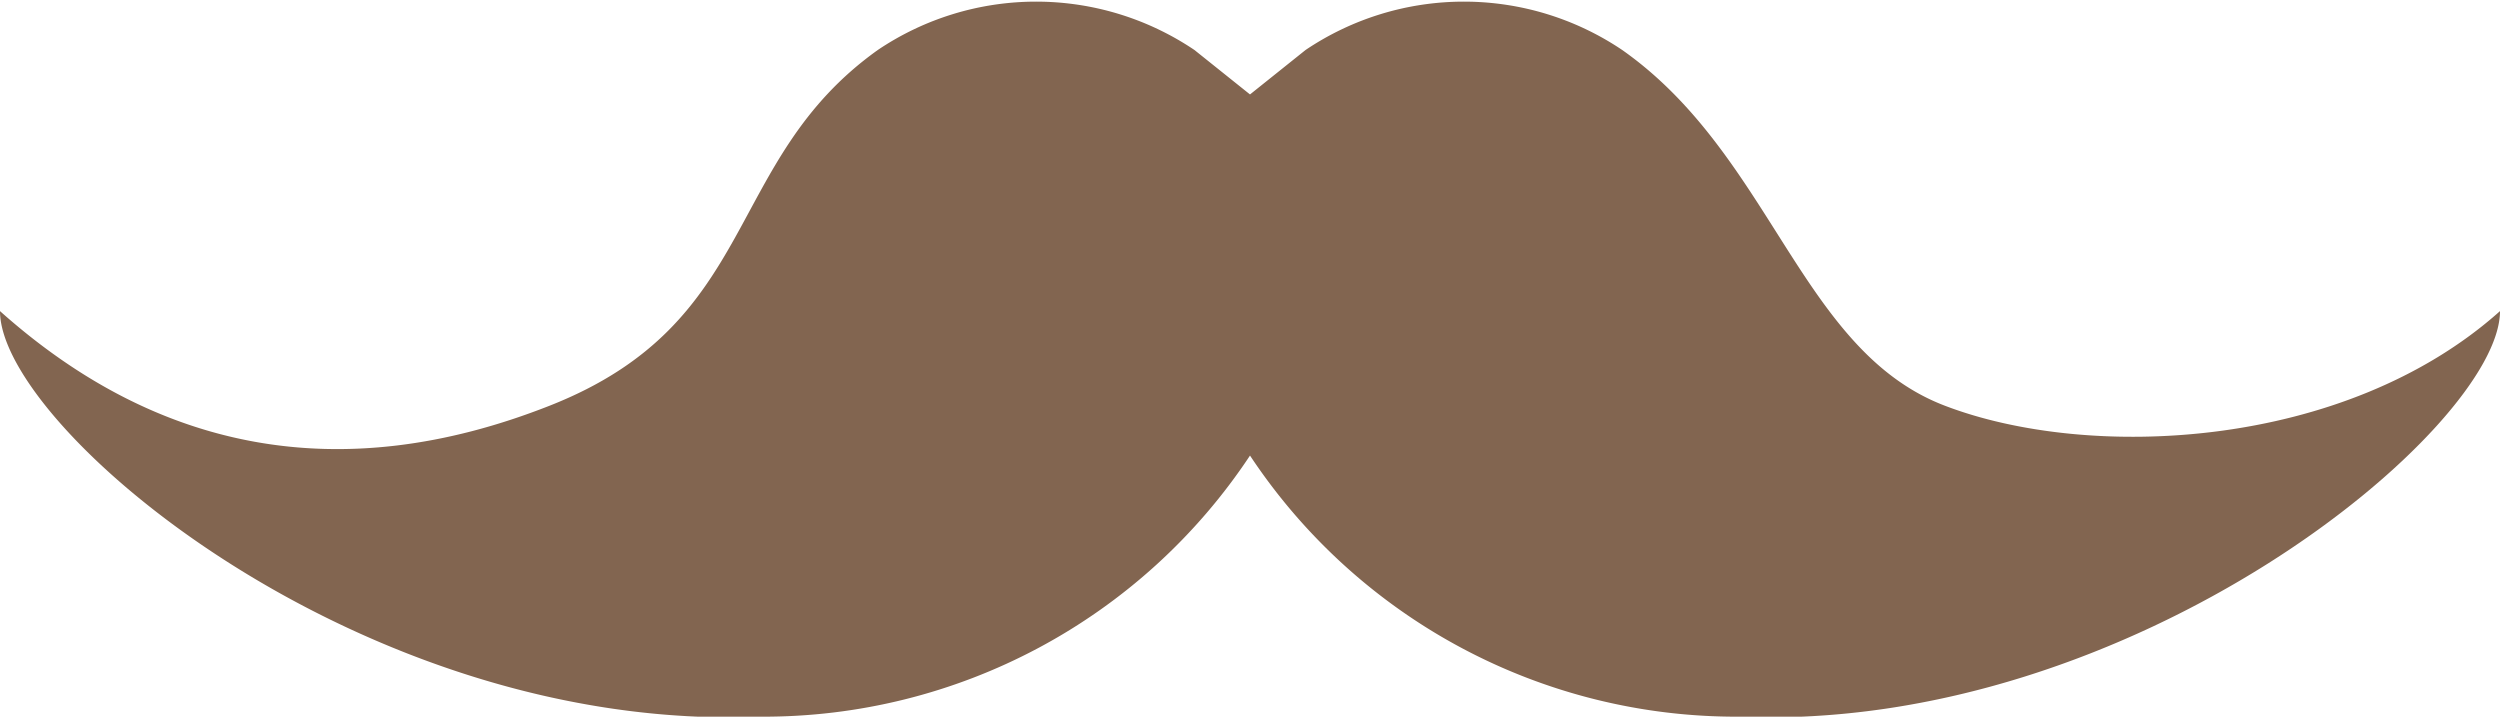 <svg xmlns="http://www.w3.org/2000/svg" viewBox="0 0 45 12.9"><title>mustache-icon</title><path d="M22.5,8.2a10.5,10.5,0,0,0,8.8,4.7C38.4,13.2,45,7.7,45,5.6,42.2,8.1,37.6,8.3,35,7.3S31.9,2.8,29.2.9a5.1,5.1,0,0,0-5.7,0l-1,.8-1-.8a5.1,5.1,0,0,0-5.7,0c-2.8,2-2.1,4.9-5.9,6.4S2.8,8.1,0,5.6c0,2.1,6.5,7.6,13.7,7.3a10.5,10.5,0,0,0,8.8-4.7h0Z" transform="translate(0 0)" fill="#826550"/></svg>
